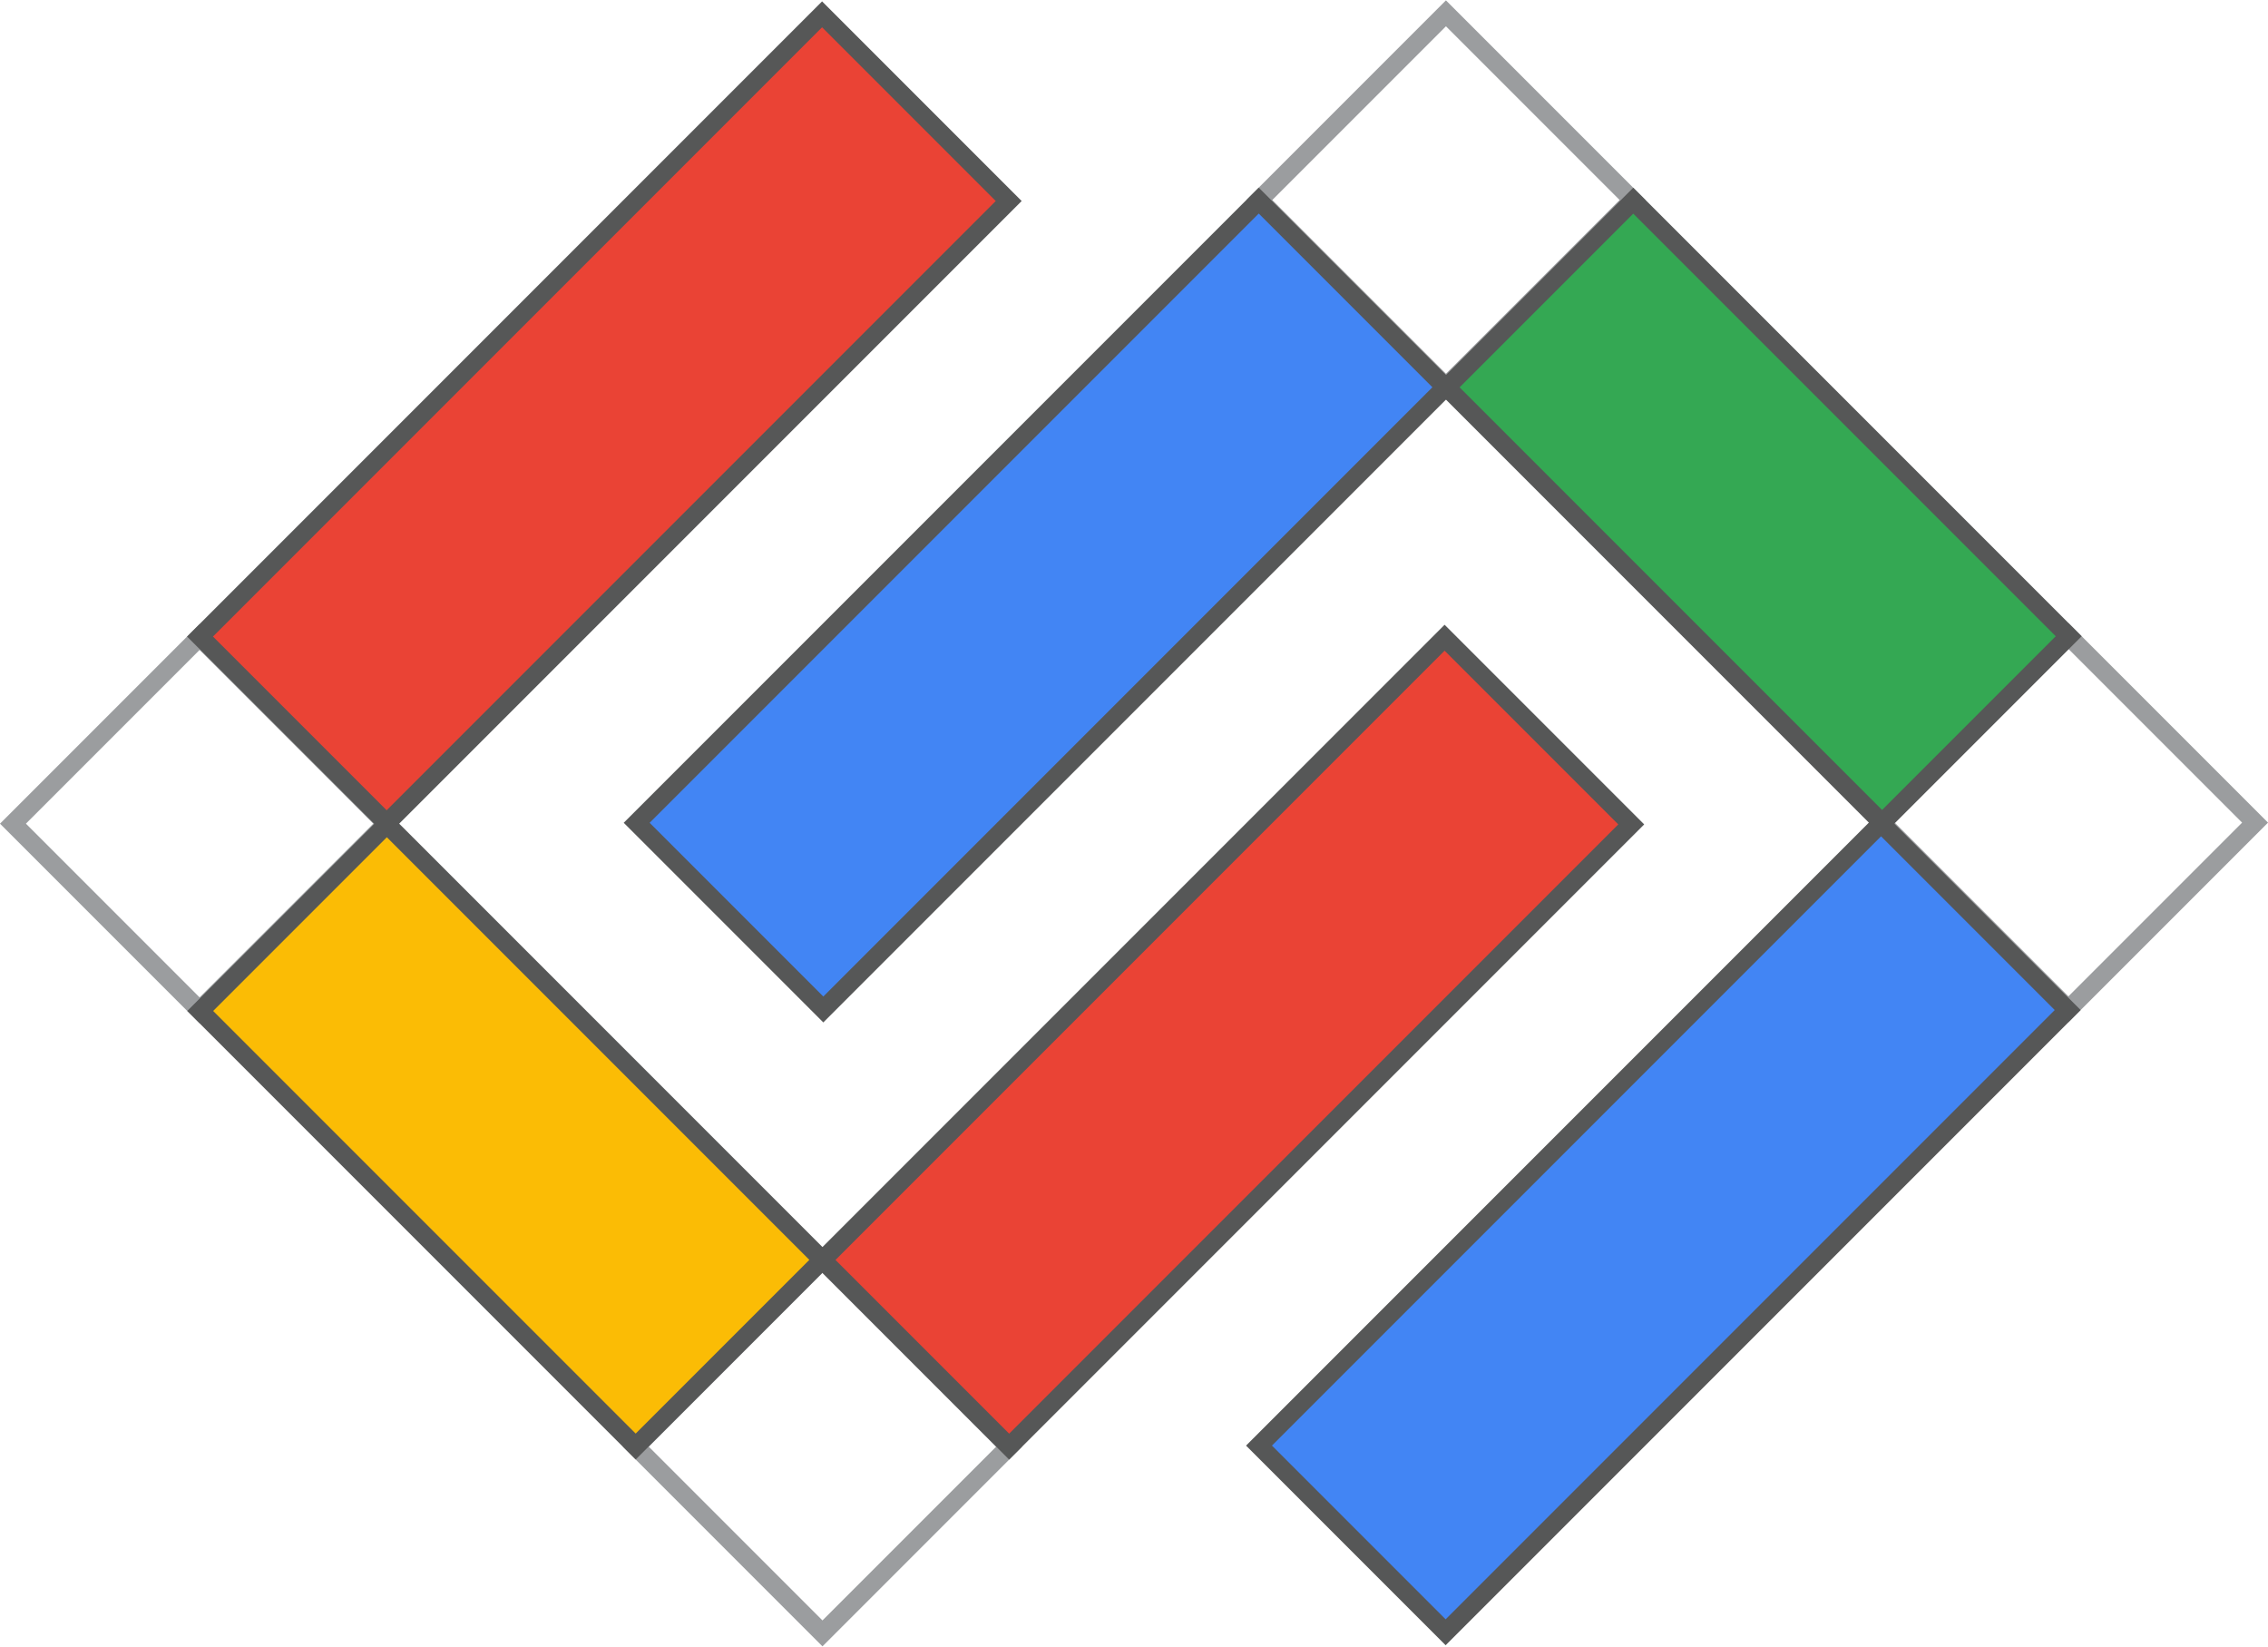 <?xml version="1.0" encoding="UTF-8" standalone="no"?>
<svg
   version="1.1"
   width="0.974in"
   height="0.707in"
   viewBox="0 0 70.155 50.901"
   id="svg493"
   sodipodi:docname="logo.cdr"
   xmlns:inkscape="http://www.inkscape.org/namespaces/inkscape"
   xmlns:sodipodi="http://sodipodi.sourceforge.net/DTD/sodipodi-0.dtd"
   xmlns="http://www.w3.org/2000/svg"
   xmlns:svg="http://www.w3.org/2000/svg">
  <defs
     id="defs497" />
  <sodipodi:namedview
     id="namedview495"
     pagecolor="#ffffff"
     bordercolor="#666666"
     borderopacity="1.0"
     inkscape:showpageshadow="2"
     inkscape:pageopacity="0.0"
     inkscape:pagecheckerboard="0"
     inkscape:deskcolor="#d1d1d1"
     inkscape:document-units="in"
     showgrid="false" />
  <path
     d="m 0.401,25.46 5.773,5.773 5.773,-5.773 -5.773,-5.773 z"
     style="fill:none;stroke:#9b9d9f;stroke-width:0.567;stroke-linecap:butt;stroke-linejoin:miter;stroke-dasharray:none"
     id="path468" />
  <path
     d="m 19.668,44.727 5.773,5.773 5.773,-5.773 -5.773,-5.773 z"
     style="fill:none;stroke:#9b9d9f;stroke-width:0.567;stroke-linecap:butt;stroke-linejoin:miter;stroke-dasharray:none"
     id="path470" />
  <path
     d="M 6.187,19.674 25.429,0.432 l 5.773,5.773 -19.242,19.242 z"
     style="fill:#ea4335;fill-rule:evenodd;stroke:#565757;stroke-width:0.567;stroke-linecap:butt;stroke-linejoin:miter;stroke-dasharray:none"
     id="path472" />
  <path
     d="m 38.954,6.174 5.773,5.773 5.773,-5.773 -5.773,-5.773 z"
     style="fill:none;stroke:#9b9d9f;stroke-width:0.567;stroke-linecap:butt;stroke-linejoin:miter;stroke-dasharray:none"
     id="path474" />
  <path
     d="m 25.443,38.952 19.242,-19.242 5.773,5.773 -19.242,19.242 z"
     style="fill:#ea4335;fill-rule:evenodd;stroke:#565757;stroke-width:0.567;stroke-linecap:butt;stroke-linejoin:miter;stroke-dasharray:none"
     id="path476" />
  <path
     d="m 6.193,31.252 13.47,13.47 5.773,-5.773 -13.47,-13.47 z"
     style="fill:#fbbc05;fill-rule:evenodd;stroke:#565757;stroke-width:0.567;stroke-linecap:butt;stroke-linejoin:miter;stroke-dasharray:none"
     id="path478" />
  <path
     d="m 58.209,25.428 5.773,5.773 5.773,-5.773 -5.773,-5.773 z"
     style="fill:none;stroke:#9b9d9f;stroke-width:0.567;stroke-linecap:butt;stroke-linejoin:miter;stroke-dasharray:none"
     id="path480" />
  <path
     d="m 44.709,11.964 -19.242,19.242 -5.773,-5.773 19.242,-19.242 z"
     style="fill:#4285f4;fill-rule:evenodd;stroke:#565757;stroke-width:0.567;stroke-linecap:butt;stroke-linejoin:miter;stroke-dasharray:none"
     id="path482" />
  <path
     d="m 63.959,31.224 -19.242,19.242 -5.773,-5.773 19.242,-19.242 z"
     style="fill:#4285f4;fill-rule:evenodd;stroke:#565757;stroke-width:0.567;stroke-linecap:butt;stroke-linejoin:miter;stroke-dasharray:none"
     id="path484" />
  <path
     d="m 44.748,11.967 13.47,13.47 5.773,-5.773 -13.47,-13.47 z"
     style="fill:#34a853;fill-rule:evenodd;stroke:#565757;stroke-width:0.567;stroke-linecap:butt;stroke-linejoin:miter;stroke-dasharray:none"
     id="path486" />
</svg>
